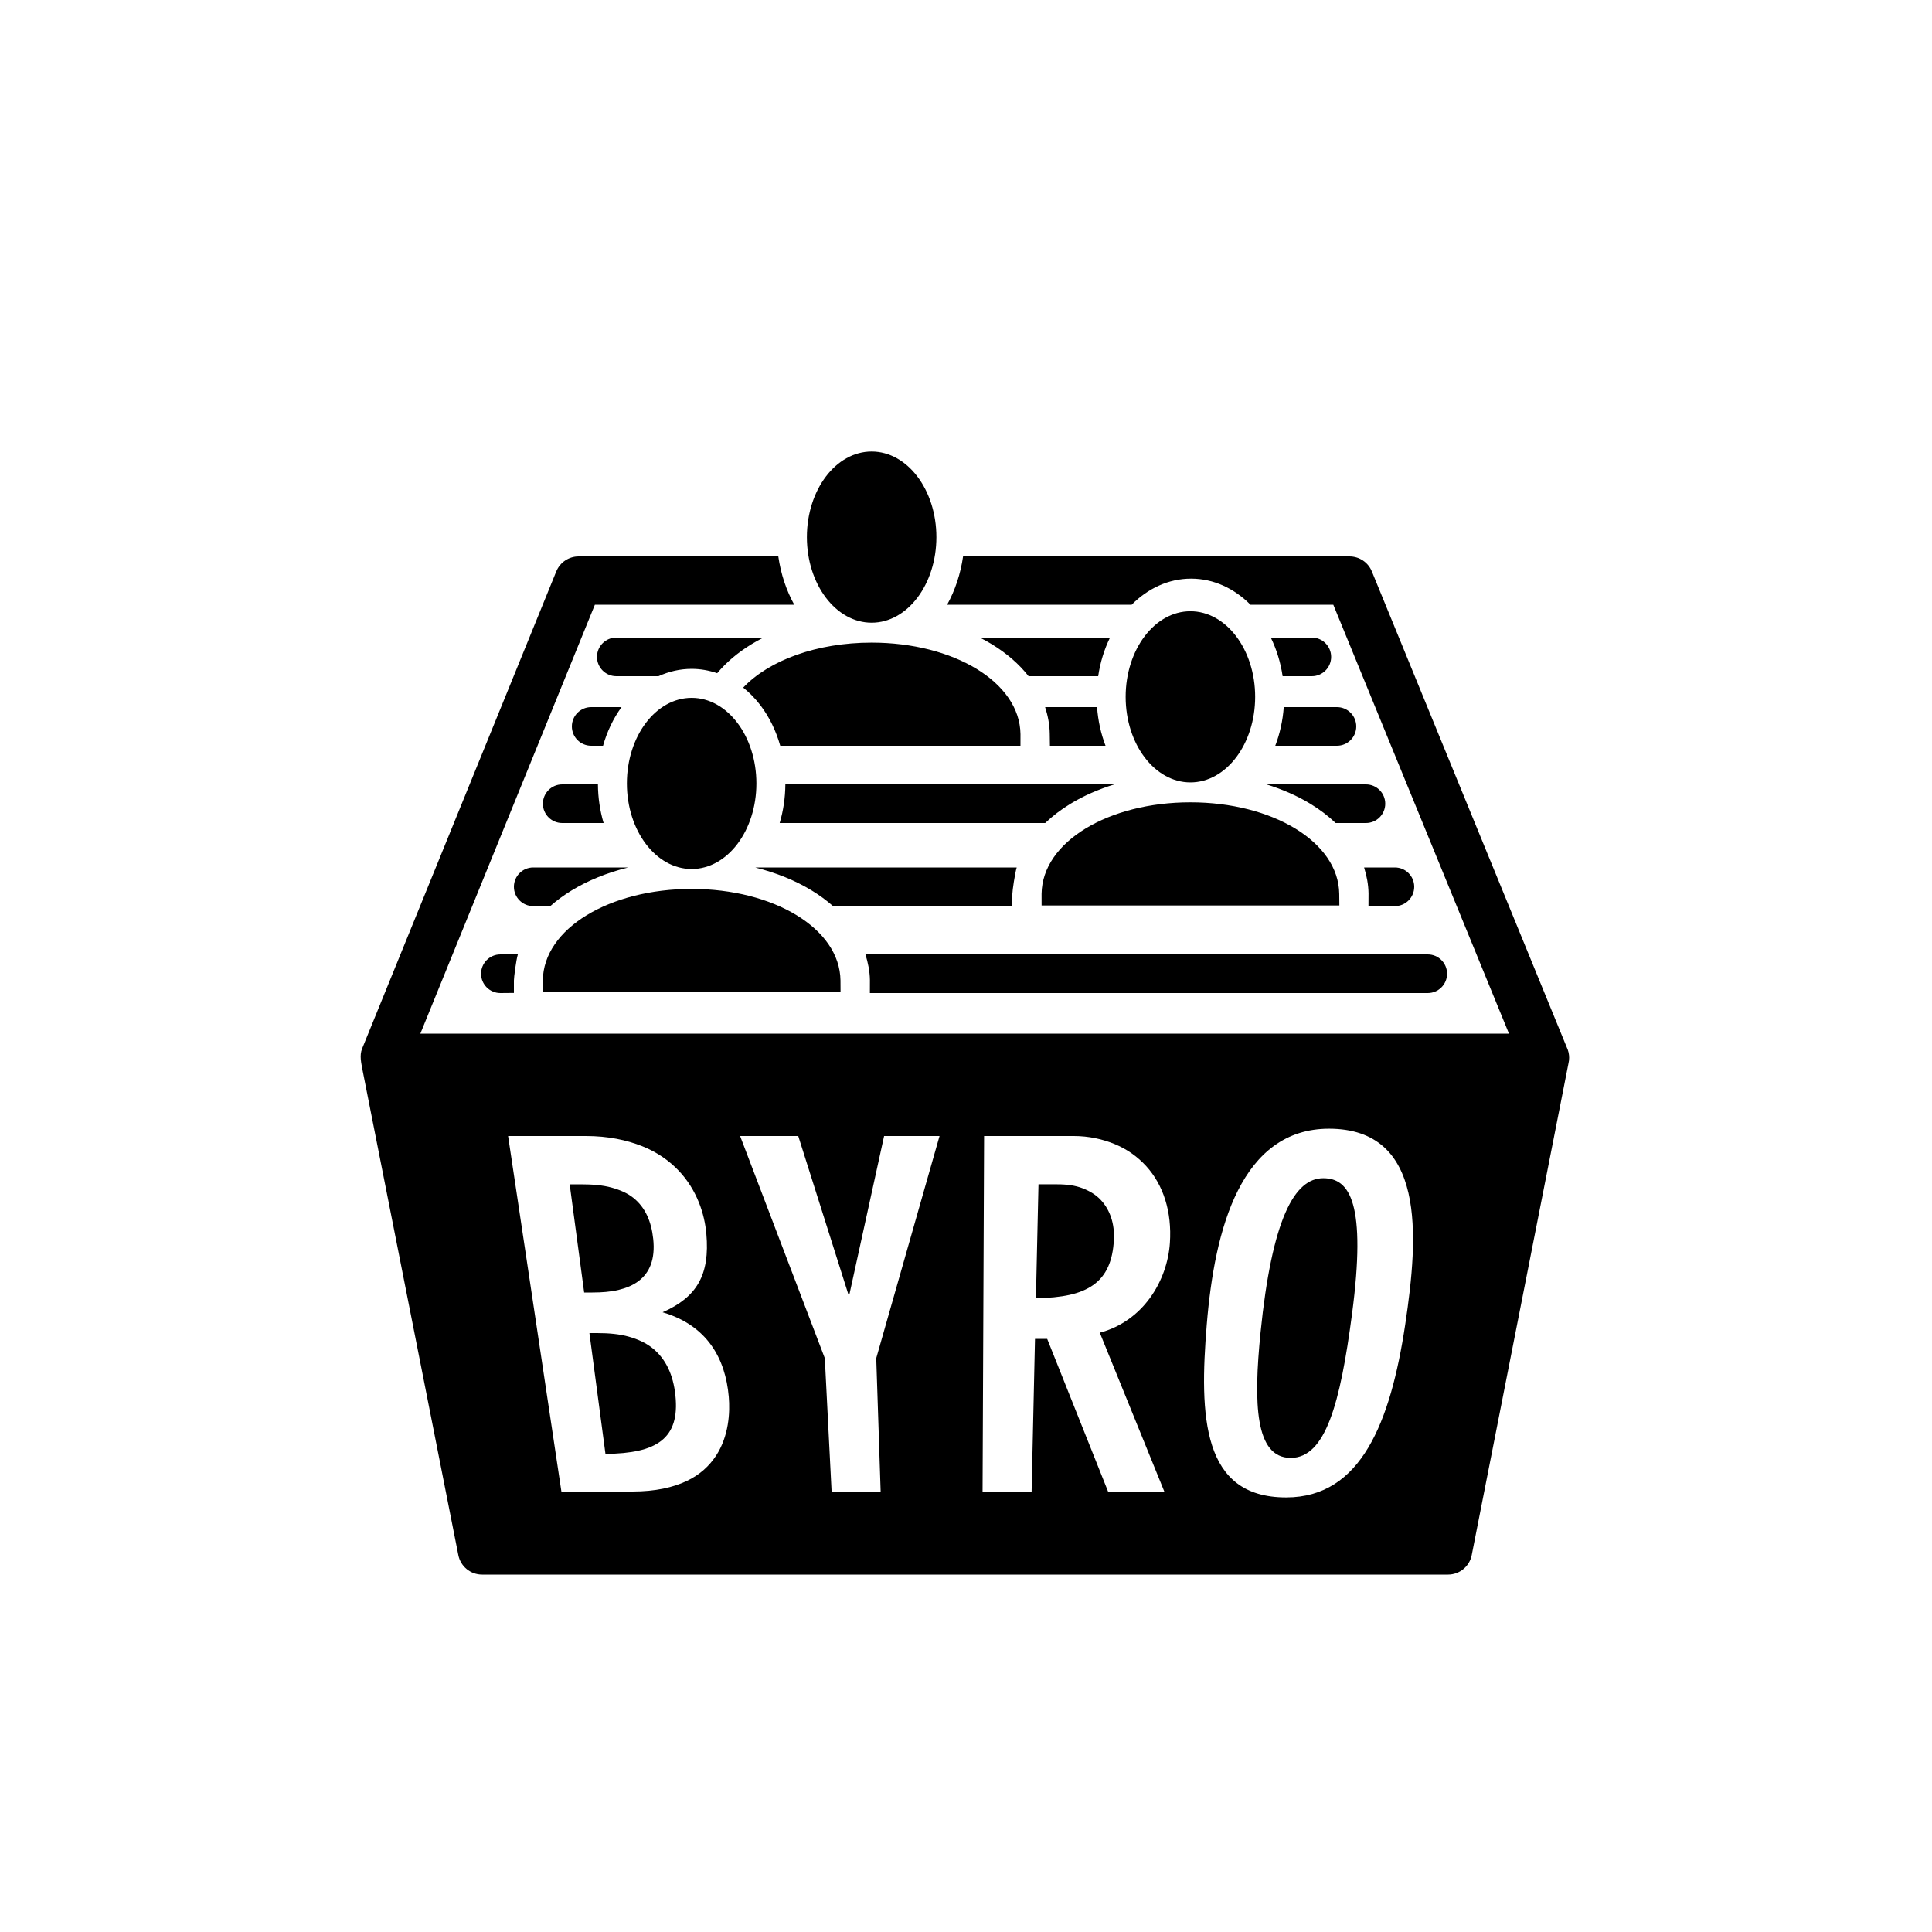 <?xml version="1.0" encoding="utf-8"?>
<!-- Generator: Adobe Illustrator 15.0.0, SVG Export Plug-In . SVG Version: 6.00 Build 0)  -->
<!DOCTYPE svg PUBLIC "-//W3C//DTD SVG 1.1 Tiny//EN" "http://www.w3.org/Graphics/SVG/1.1/DTD/svg11-tiny.dtd">
<svg version="1.1" baseProfile="tiny" id="box" xmlns="http://www.w3.org/2000/svg" xmlns:xlink="http://www.w3.org/1999/xlink"
	 x="0px" y="0px" width="1000px" height="1000px" viewBox="0 0 1000 1000" xml:space="preserve">
<path d="M320.076,667.685c4.032-0.966,7.561-2.432,10.412-4.585c2.859-2.16,5.041-4.959,6.37-8.549
	c1.335-3.607,1.811-7.994,1.244-13.303c-0.486-4.554-1.519-8.614-3.183-12.152c-1.672-3.555-3.979-6.571-7.006-9.019
	c-3.036-2.455-6.792-4.116-11.348-5.379C312,613.433,306.641,613,300.408,613h-5.542l7.496,56h4.277
	C311.512,669,316.048,668.648,320.076,667.685z M345.812,708.08c-1.968-4.085-4.638-7.49-8.012-10.216
	c-3.387-2.736-7.479-4.62-12.272-5.983c-4.802-1.367-10.3-1.881-16.489-1.881h-3.958l8.302,62.5c6.688,0,12.43-0.578,17.246-1.659
	c4.823-1.083,8.725-2.796,11.721-5.149c3.005-2.362,5.104-5.437,6.309-9.281c1.211-3.864,1.52-8.547,0.934-14.135
	C349.027,716.883,347.769,712.144,345.812,708.08z M694.069,612.716c-2.642-2.104-5.758-2.875-9.158-2.875
	c-3.677,0-7.183,1.267-10.476,4.154c-3.281,2.877-6.338,7.353-9.127,13.755c-2.767,6.35-5.257,14.563-7.428,24.925
	c-2.143,10.223-3.963,22.479-5.424,36.996c-0.92,9.139-1.566,17.819-1.719,25.673c-0.15,7.771,0.181,14.746,1.211,20.578
	c1.021,5.785,2.732,10.461,5.353,13.684c2.608,3.208,6.127,4.988,10.786,4.988c4.535,0,8.391-1.78,11.714-5.127
	c3.34-3.362,6.157-8.32,8.597-14.675c2.461-6.411,4.544-14.27,6.391-23.38c1.869-9.226,3.501-19.767,5.036-31.428
	c1.852-14.07,2.719-25.525,2.759-34.782c0.041-9.37-0.766-16.433-2.24-21.681C698.859,618.236,696.705,614.816,694.069,612.716z
	 M810.96,542.093L710.067,295.762c-1.923-4.695-6.493-7.762-11.567-7.762H498.487c-1.331,9.195-4.202,17.681-8.257,25h95.526
	c8.389-8.436,19.086-13.5,30.744-13.5s22.355,5.064,30.744,13.5h42.868l90.927,222H217.581l90.328-222h103.195
	c-4.055-7.319-6.927-15.805-8.257-25H299.5c-5.084,0-9.662,3.08-11.578,7.789l-100.5,247c-1.442,3.545-0.422,7.461,0.203,10.961
	l49.607,251.147C238.379,810.766,243.521,815,249.5,815h500c5.974,0,11.112-4.227,12.265-10.087l50.075-254.532
	c0.219-0.927,0.347-1.888,0.347-2.881C812.187,545.563,811.746,543.729,810.96,542.093z M376.665,737.485
	c-0.91,5.356-2.746,10.986-6.115,16.092c-3.346,5.069-8.208,9.744-15.202,13.026c-6.961,3.267-16.057,5.396-27.94,5.396H290.58
	l-27.59-184h40.213c11.604,0,21.238,2.109,29.175,5.258c7.906,3.136,14.102,7.635,18.893,12.656
	c4.761,4.992,8.125,10.662,10.41,16.307c2.268,5.604,3.472,11.268,3.924,16.366c0.474,5.329,0.402,10.065-0.252,14.271
	c-0.65,4.185-1.878,7.872-3.723,11.135c-1.837,3.25-4.288,6.092-7.393,8.605c-3.095,2.505-6.842,4.69-11.283,6.634
	c5.741,1.688,10.658,4.025,14.83,6.903c4.155,2.865,7.564,6.263,10.31,10.081c2.73,3.797,4.801,8.008,6.294,12.521
	c1.484,4.484,2.398,9.265,2.825,14.235C377.557,726.974,377.581,732.089,376.665,737.485z M455.818,772h-25.385l-3.513-68.986
	L383.083,588h30.09l25.948,82h0.527l17.964-82h28.691l-32.761,115.014L455.818,772z M605.532,643.353
	c-0.329,4.905-1.375,9.926-3.11,14.775c-1.725,4.819-4.132,9.474-7.197,13.688c-3.049,4.19-6.754,7.951-11.096,11.017
	c-4.325,3.052-9.291,5.535-14.89,6.954L602.642,772h-29.116l-31.51-79h-6.304l-1.754,79h-25.385l0.794-184h46.405
	c7.806,0,14.988,1.617,21.333,4.233c6.324,2.607,11.797,6.542,16.214,11.405c4.391,4.834,7.729,10.742,9.824,17.441
	C605.223,627.723,606.076,635.24,605.532,643.353z M731.172,650.147c-0.54,11.567-2.062,23.688-3.851,35.568
	c-1.879,12.487-4.26,24.423-7.392,35.247c-3.085,10.667-6.908,20.283-11.721,28.332c-4.759,7.959-10.505,14.418-17.504,18.872
	c-6.956,4.426-15.188,6.897-24.996,6.897c-10.985,0-19.231-2.65-25.389-7.303c-6.196-4.683-10.311-11.421-12.948-19.575
	c-2.667-8.248-3.835-17.978-4.104-28.521c-0.272-10.698,0.381-22.256,1.337-33.95c1.038-12.7,2.668-25.249,5.218-36.994
	c2.59-11.929,6.123-23,10.929-32.505c4.865-9.623,11.014-17.6,18.758-23.19c7.8-5.632,17.17-8.81,28.38-8.81
	c12.408,0,21.589,3.406,28.231,9.32c6.595,5.869,10.646,14.173,12.902,24.001C731.252,627.245,731.719,638.401,731.172,650.147z
	 M569.694,621.024c-2.474-2.621-5.599-4.519-9.354-5.977c-3.762-1.461-8.149-2.048-13.136-2.048h-9.687l-1.322,58.903
	c6.664,0,12.442-0.597,17.377-1.673c4.942-1.078,9.047-2.798,12.353-5.154c3.315-2.363,5.834-5.451,7.592-9.314
	c1.767-3.883,2.77-8.597,3.041-14.23c0.193-4.022-0.289-7.841-1.433-11.299C573.977,626.759,572.16,623.637,569.694,621.024z
	 M739,514c5.522,0,10-4.478,10-10c0-5.523-4.478-10-10-10H447.952c1.318,4.29,2.259,8.74,2.315,13.305
	c0.017,1.379-0.012,6.525-0.018,6.695H739z M660.074,386H692c5.522,0,10-4.477,10-10s-4.478-10-10-10h-27.531
	C663.966,372.993,662.467,379.748,660.074,386z M249,504c0,5.522,4.477,10,10,10c0,0,7.062-0.062,7-0.062v-6.446
	c0-1.562,1.14-10.559,2.041-13.491H259C253.477,494,249,498.477,249,504z M276,469h8.828c3.303-2.916,6.998-5.644,11.1-8.14
	c8.47-5.152,18.317-9.131,29.007-11.8c-0.017-0.02-0.034-0.041-0.051-0.06H276c-5.523,0-10,4.477-10,10S270.477,469,276,469z
	 M678.217,416.029c4.953,3.013,9.331,6.355,13.112,9.971H707c5.522,0,10-4.477,10-10s-4.478-10-10-10h-51.494
	C663.772,408.55,671.44,411.907,678.217,416.029z M451.16,322.311c18.51,0,33.515-19.833,33.515-44.3s-15.005-44.3-33.515-44.3
	c-18.509,0-33.514,19.834-33.514,44.3S432.651,322.311,451.16,322.311z M539.115,462.66l0.01,6H693.25l-0.062-6
	c-0.336-27-34.694-47.382-77.037-47.382C573.809,415.278,539.449,435.66,539.115,462.66z M679,330h-21.252
	c3.014,6.14,5.094,12.904,6.135,20H679c5.522,0,10-4.477,10-10S684.522,330,679,330z M395.171,330H319c-5.523,0-10,4.477-10,10
	s4.477,10,10,10h21.837c5.427-2.48,11.238-3.795,17.157-3.795c4.514,0,8.961,0.78,13.227,2.243
	c4.691-5.609,10.667-10.697,17.873-15.081C391.046,332.179,393.08,331.061,395.171,330z M649.665,360.673
	c0-24.466-15.005-44.3-33.515-44.3c-18.509,0-33.514,19.834-33.514,44.3s15.005,44.3,33.514,44.3
	C634.66,404.973,649.665,385.14,649.665,360.673z M403.558,426h137.439c3.779-3.613,8.138-6.961,13.087-9.971
	c6.776-4.122,14.444-7.479,22.711-10.029H406.5C406.454,412.916,405.443,419.665,403.558,426z M324.48,405.505
	c0,24.466,15.005,44.3,33.514,44.3c18.51,0,33.515-19.833,33.515-44.3s-15.005-44.3-33.515-44.3
	C339.485,361.205,324.48,381.039,324.48,405.505z M572.227,386c-2.392-6.252-3.891-13.007-4.394-20h-26.879
	c1.421,4.446,2.337,9.066,2.396,13.811c0.017,1.379,0.087,6.189,0.087,6.189H572.227z M513.227,333.367
	c7.869,4.787,14.299,10.403,19.16,16.633h36.031c1.042-7.096,3.122-13.86,6.135-20h-67.403
	C509.241,331.061,511.274,332.179,513.227,333.367z M384.684,355.9c3.269,2.606,6.292,5.689,8.971,9.229
	c4.59,6.067,8.032,13.175,10.195,20.868h124.337l0.01-6c-0.336-27-34.694-47.382-77.037-47.382
	C422.812,332.616,398.061,341.759,384.684,355.9z M722,449h-15.945c1.352,4.342,2.233,8.849,2.291,13.473
	c0.017,1.379-0.03,6.413-0.033,6.527H722c5.522,0,10-4.477,10-10S727.522,449,722,449z M281,416c0,5.523,4.477,10,10,10h21.432
	c-1.885-6.335-2.896-13.084-2.942-20H291C285.477,406,281,410.477,281,416z M296,376c0,5.523,4.477,10,10,10h6.138
	c2.062-7.333,5.296-14.125,9.568-20H306C300.477,366,296,370.477,296,376z M524,462.66c0-1.562,1.317-10.674,2.247-13.66H391.105
	c-0.018,0.02-0.034,0.041-0.051,0.06c10.691,2.669,20.538,6.648,29.007,11.8c4.105,2.498,7.818,5.222,11.123,8.14H524
	C523.997,468.886,524,462.66,524,462.66z M435.031,507.491c-0.336-27-34.694-47.382-77.037-47.382
	c-42.342,0-76.701,20.382-77.035,47.382l-0.021,6.001h154.125L435.031,507.491z"/>
</svg>
